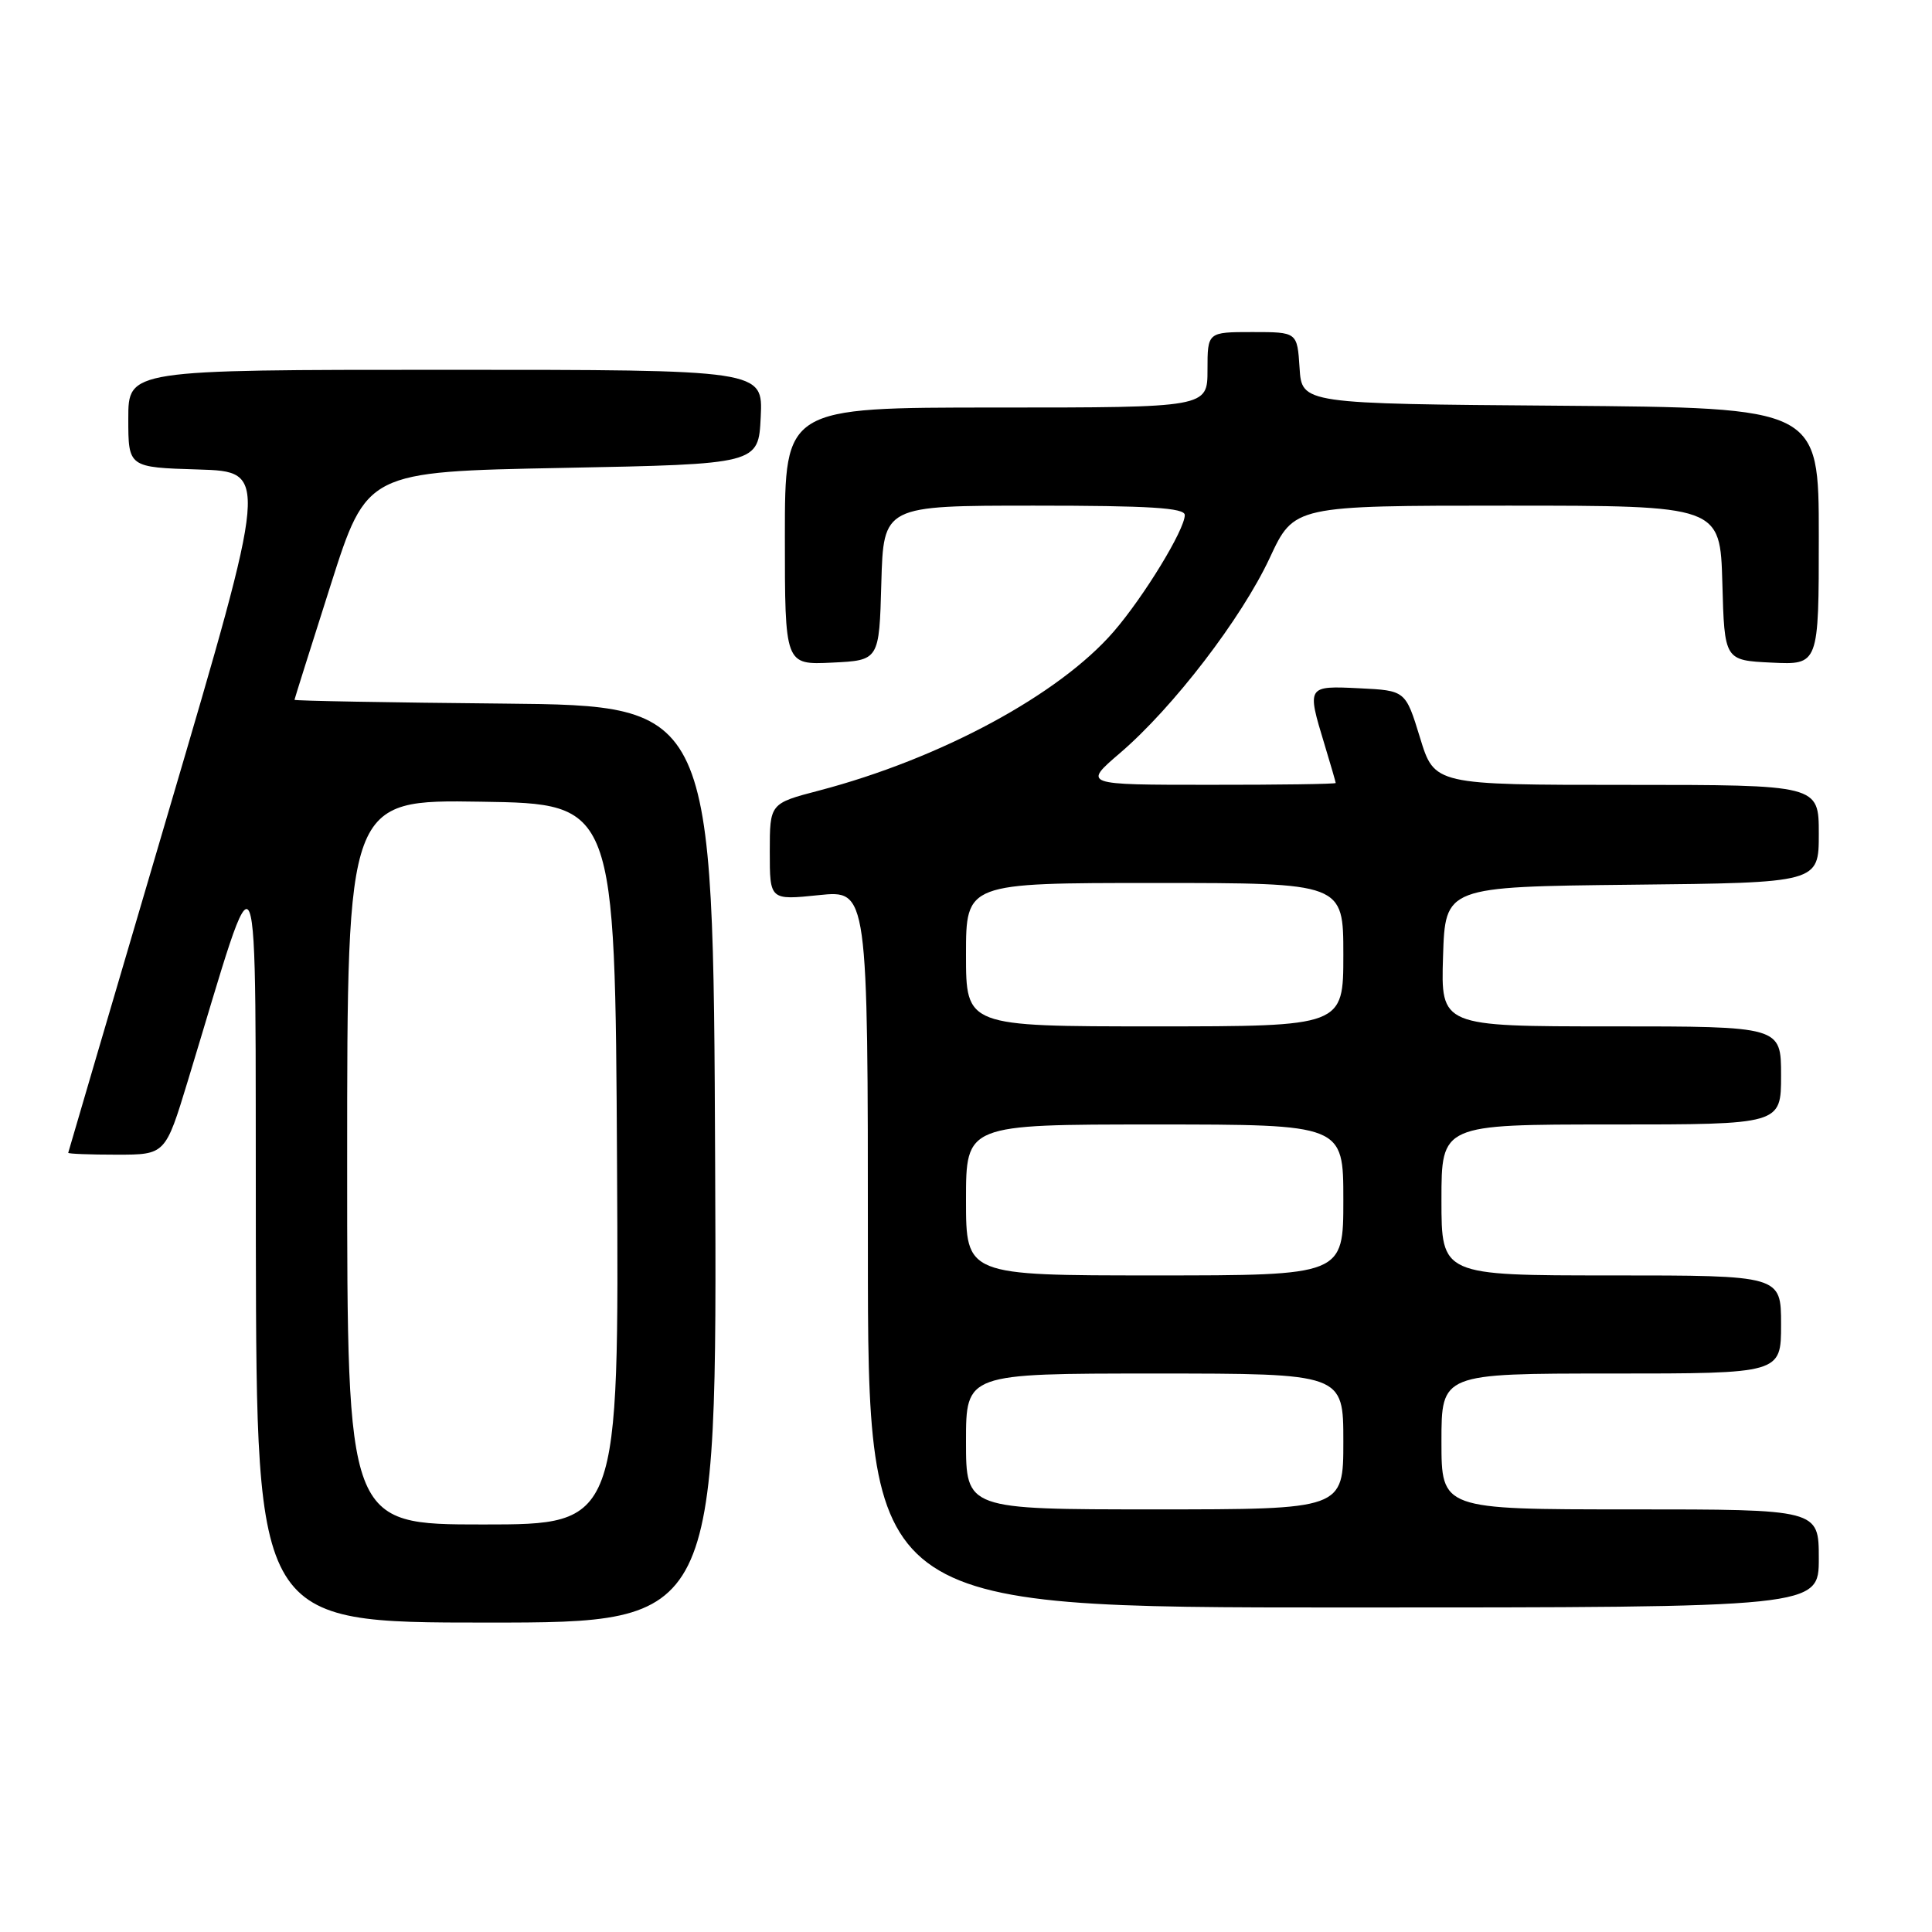 <?xml version="1.0" encoding="UTF-8" standalone="no"?>
<!DOCTYPE svg PUBLIC "-//W3C//DTD SVG 1.1//EN" "http://www.w3.org/Graphics/SVG/1.1/DTD/svg11.dtd" >
<svg xmlns="http://www.w3.org/2000/svg" xmlns:xlink="http://www.w3.org/1999/xlink" version="1.1" viewBox="0 0 256 256">
 <g >
 <path fill="currentColor"
d=" M 94.76 154.25 C 94.50 93.50 94.50 93.50 66.75 93.23 C 51.49 93.09 39.01 92.86 39.02 92.73 C 39.03 92.61 41.19 85.75 43.82 77.50 C 48.60 62.50 48.60 62.50 74.55 62.00 C 100.50 61.50 100.50 61.50 100.80 55.25 C 101.10 49.00 101.10 49.00 59.05 49.00 C 17.00 49.00 17.00 49.00 17.00 55.46 C 17.00 61.93 17.00 61.93 26.30 62.21 C 35.59 62.50 35.59 62.50 22.34 107.50 C 15.05 132.25 9.07 152.61 9.04 152.75 C 9.02 152.89 11.91 153.00 15.46 153.00 C 21.91 153.00 21.91 153.00 24.88 143.25 C 34.73 110.91 33.80 108.69 33.90 164.75 C 34.00 215.00 34.00 215.00 64.51 215.00 C 95.02 215.00 95.02 215.00 94.76 154.25 Z  M 241.00 206.50 C 241.00 200.00 241.00 200.00 216.00 200.00 C 191.00 200.00 191.00 200.00 191.00 191.00 C 191.00 182.00 191.00 182.00 213.50 182.00 C 236.00 182.00 236.00 182.00 236.00 175.50 C 236.00 169.00 236.00 169.00 213.50 169.00 C 191.00 169.00 191.00 169.00 191.00 159.00 C 191.00 149.00 191.00 149.00 213.50 149.00 C 236.00 149.00 236.00 149.00 236.00 142.50 C 236.00 136.00 236.00 136.00 213.46 136.00 C 190.92 136.00 190.92 136.00 191.21 126.75 C 191.50 117.50 191.50 117.50 216.25 117.23 C 241.00 116.97 241.00 116.97 241.00 110.48 C 241.00 104.00 241.00 104.00 215.54 104.00 C 190.07 104.00 190.07 104.00 188.16 97.75 C 186.24 91.50 186.24 91.50 180.12 91.20 C 173.17 90.86 173.15 90.89 175.49 98.59 C 176.31 101.29 176.98 103.61 176.99 103.75 C 177.00 103.89 169.46 104.00 160.25 103.99 C 143.50 103.99 143.50 103.99 148.41 99.78 C 155.46 93.74 164.51 81.94 168.25 73.92 C 171.47 67.00 171.47 67.00 199.70 67.00 C 227.93 67.00 227.93 67.00 228.22 77.25 C 228.50 87.50 228.50 87.50 234.75 87.80 C 241.00 88.10 241.00 88.10 241.00 71.06 C 241.00 54.03 241.00 54.03 206.75 53.76 C 172.50 53.50 172.50 53.50 172.20 48.75 C 171.89 44.00 171.89 44.00 165.95 44.00 C 160.00 44.00 160.00 44.00 160.00 49.00 C 160.00 54.00 160.00 54.00 132.00 54.00 C 104.00 54.00 104.00 54.00 104.00 71.05 C 104.00 88.10 104.00 88.10 110.25 87.80 C 116.50 87.50 116.50 87.50 116.78 77.25 C 117.07 67.00 117.07 67.00 137.03 67.00 C 152.35 67.00 157.00 67.29 156.99 68.25 C 156.98 70.20 151.57 79.06 147.57 83.69 C 140.34 92.05 124.62 100.53 108.54 104.75 C 102.00 106.46 102.00 106.46 102.00 112.87 C 102.00 119.28 102.00 119.28 108.50 118.61 C 115.00 117.94 115.00 117.94 115.00 165.47 C 115.00 213.00 115.00 213.00 178.00 213.00 C 241.00 213.00 241.00 213.00 241.00 206.50 Z  M 46.00 153.98 C 46.00 105.95 46.00 105.95 63.75 106.23 C 81.50 106.50 81.50 106.50 81.76 154.25 C 82.02 202.00 82.02 202.00 64.01 202.00 C 46.00 202.00 46.00 202.00 46.00 153.98 Z  M 128.00 191.00 C 128.00 182.00 128.00 182.00 153.00 182.00 C 178.00 182.00 178.00 182.00 178.00 191.00 C 178.00 200.00 178.00 200.00 153.00 200.00 C 128.00 200.00 128.00 200.00 128.00 191.00 Z  M 128.00 159.00 C 128.00 149.00 128.00 149.00 153.00 149.00 C 178.00 149.00 178.00 149.00 178.00 159.00 C 178.00 169.00 178.00 169.00 153.00 169.00 C 128.00 169.00 128.00 169.00 128.00 159.00 Z  M 128.00 126.50 C 128.00 117.00 128.00 117.00 153.00 117.00 C 178.00 117.00 178.00 117.00 178.00 126.50 C 178.00 136.00 178.00 136.00 153.00 136.00 C 128.00 136.00 128.00 136.00 128.00 126.50 Z "/>
</g>
</svg>